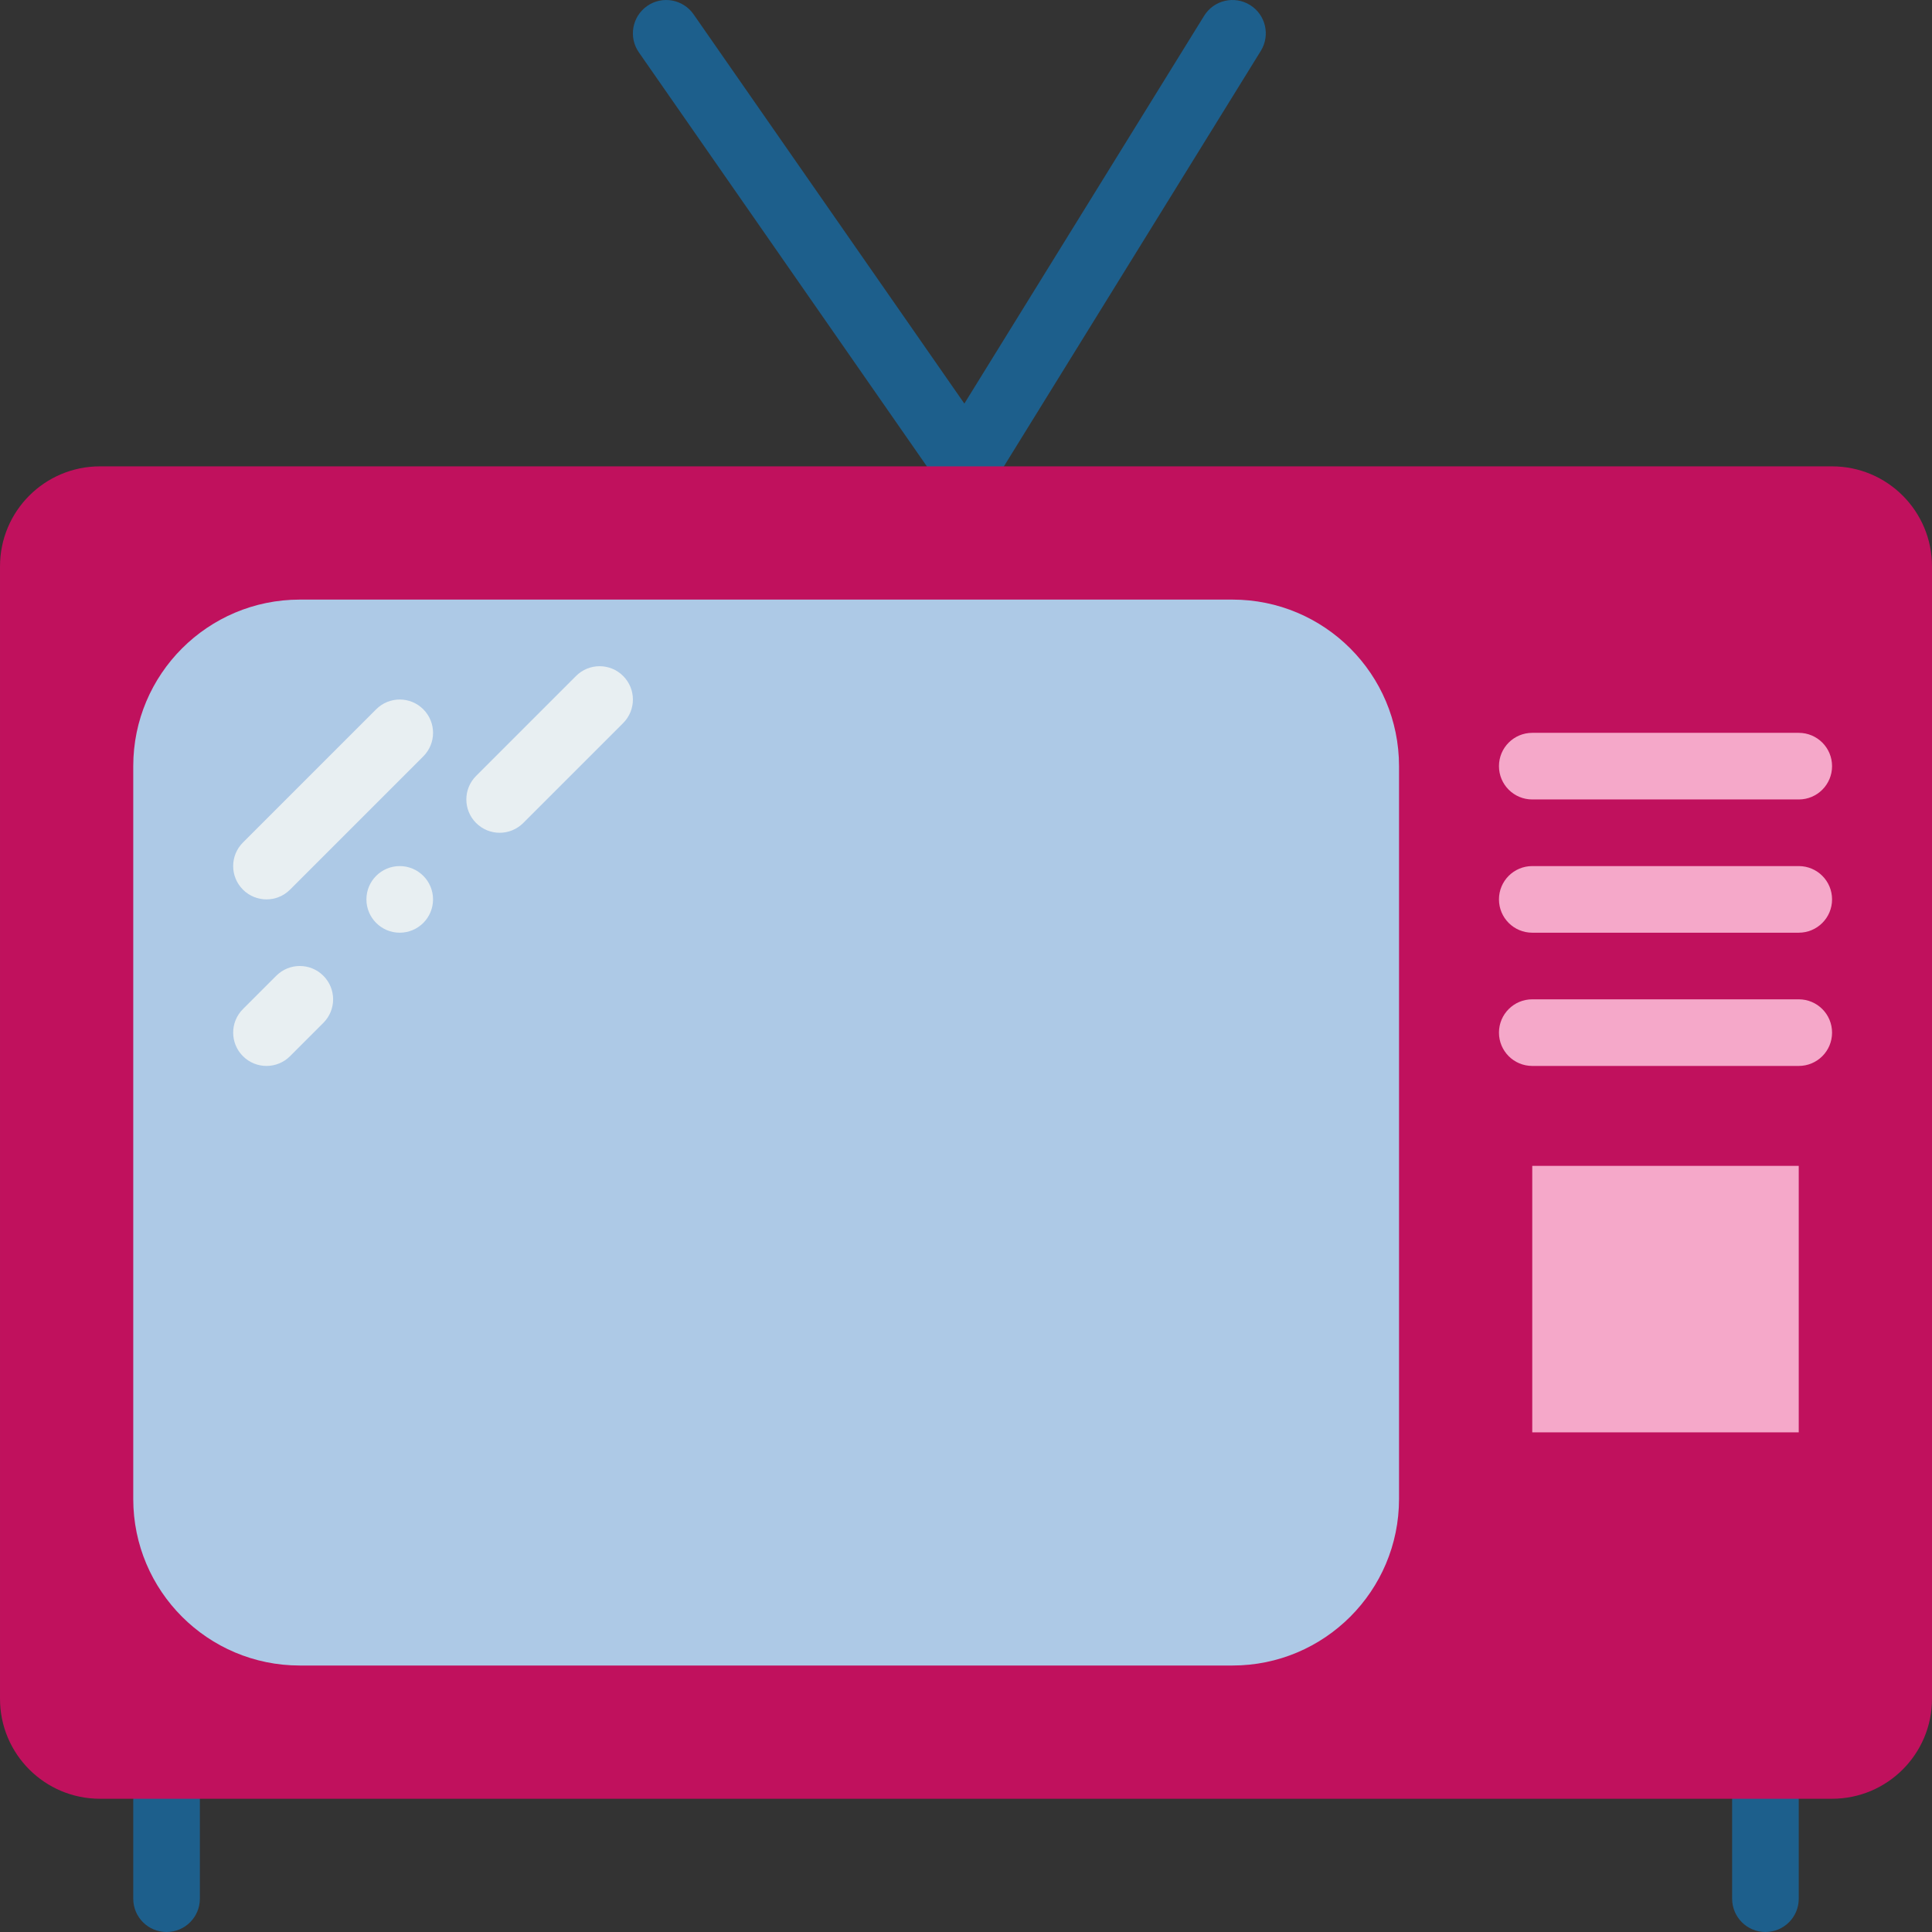 <!DOCTYPE svg PUBLIC "-//W3C//DTD SVG 1.1//EN" "http://www.w3.org/Graphics/SVG/1.1/DTD/svg11.dtd">
<!-- Uploaded to: SVG Repo, www.svgrepo.com, Transformed by: SVG Repo Mixer Tools -->
<svg height="800px" width="800px" version="1.1" id="Layer_1" xmlns="http://www.w3.org/2000/svg" xmlns:xlink="http://www.w3.org/1999/xlink" viewBox="0 0 503.327 503.327" xml:space="preserve" fill="#000000">
<rect x="0" y="0" width="503.327" height="503.327" fill="#333333" stroke="none"/>
<g id="SVGRepo_bgCarrier" stroke-width="0"/>
<g id="SVGRepo_tracerCarrier" stroke-linecap="round" stroke-linejoin="round"/>
<g id="SVGRepo_iconCarrier"> <g transform="translate(0 -1)"> <g> <path style="fill:#1d5f8c;" d="M43.392,504.327c-4.799,0-8.678-3.879-8.678-8.678v-26.034c0-4.799,3.879-8.678,8.678-8.678 s8.678,3.879,8.678,8.678v26.034C52.07,500.448,48.191,504.327,43.392,504.327"/> <path style="fill:#1d5f8c;" d="M459.935,504.327c-4.799,0-8.678-3.879-8.678-8.678v-26.034c0-4.799,3.879-8.678,8.678-8.678 c4.799,0,8.678,3.879,8.678,8.678v26.034C468.613,500.448,464.734,504.327,459.935,504.327"/> <path style="fill:#1d5f8c;" d="M251.655,130.632c-1.562,0-3.133-0.417-4.556-1.293c-4.079-2.517-5.337-7.88-2.82-11.95 L313.702,5.114c2.525-4.079,7.888-5.337,11.95-2.812c4.079,2.517,5.337,7.871,2.82,11.95l-69.424,112.267 C257.4,129.174,254.562,130.632,251.655,130.632"/> <path style="fill:#1d5f8c;" d="M251.672,130.632c-2.742,0-5.45-1.293-7.133-3.723L166.437,14.642 c-2.742-3.931-1.762-9.346,2.169-12.088c3.922-2.734,9.337-1.762,12.08,2.169l78.102,112.276c2.742,3.931,1.762,9.346-2.169,12.08 C255.109,130.129,253.382,130.632,251.672,130.632"/> </g> <path style="fill:#c0115d;" d="M0.003,148.53c0-14.379,11.655-26.034,26.034-26.034h451.254c14.379,0,26.034,11.655,26.034,26.034 v295.051c0,14.379-11.655,26.034-26.034,26.034H26.036c-14.379,0-26.034-11.655-26.034-26.034V148.53z"/> <path style="fill:#adc9e6;" d="M321.087,434.903H78.104c-23.96,0-43.39-19.43-43.39-43.39V200.598c0-23.96,19.43-43.39,43.39-43.39 h242.983c23.96,0,43.39,19.43,43.39,43.39v190.915C364.477,415.473,345.047,434.903,321.087,434.903"/> <g> <path style="fill:#f5a8c9;" d="M468.613,209.276h-69.424c-4.799,0-8.678-3.879-8.678-8.678s3.879-8.678,8.678-8.678h69.424 c4.799,0,8.678,3.879,8.678,8.678S473.412,209.276,468.613,209.276"/> <path style="fill:#f5a8c9;" d="M468.613,243.988h-69.424c-4.799,0-8.678-3.879-8.678-8.678c0-4.799,3.879-8.678,8.678-8.678 h69.424c4.799,0,8.678,3.879,8.678,8.678C477.291,240.109,473.412,243.988,468.613,243.988"/> <path style="fill:#f5a8c9;" d="M468.613,278.7h-69.424c-4.799,0-8.678-3.879-8.678-8.678c0-4.799,3.879-8.678,8.678-8.678h69.424 c4.799,0,8.678,3.879,8.678,8.678C477.291,274.821,473.412,278.7,468.613,278.7"/> <polygon style="fill:#f5a8c9;" points="399.185,374.158 468.609,374.158 468.609,304.734 399.185,304.734 "/> </g> <g> <path style="fill:#e8eff2;" d="M69.426,235.31c-2.222,0-4.443-0.85-6.135-2.543c-3.393-3.393-3.393-8.878,0-12.271l34.712-34.712 c3.393-3.393,8.878-3.393,12.271,0c3.393,3.393,3.393,8.878,0,12.271l-34.712,34.712C73.869,234.46,71.648,235.31,69.426,235.31"/> <path style="fill:#e8eff2;" d="M69.426,278.7c-2.222,0-4.443-0.85-6.135-2.543c-3.393-3.393-3.393-8.878,0-12.271l8.678-8.678 c3.393-3.393,8.878-3.393,12.271,0c3.393,3.393,3.393,8.878,0,12.271l-8.678,8.678C73.869,277.85,71.648,278.7,69.426,278.7"/> <path style="fill:#e8eff2;" d="M130.172,217.954c-2.222,0-4.443-0.85-6.135-2.543c-3.393-3.393-3.393-8.878,0-12.271 l26.034-26.034c3.393-3.393,8.878-3.393,12.271,0s3.393,8.878,0,12.271l-26.034,26.034 C134.615,217.104,132.394,217.954,130.172,217.954"/> <path style="fill:#e8eff2;" d="M112.816,235.31c0-4.79-3.888-8.678-8.678-8.678s-8.678,3.888-8.678,8.678s3.888,8.678,8.678,8.678 S112.816,240.1,112.816,235.31"/> </g> </g> </g>
</svg>